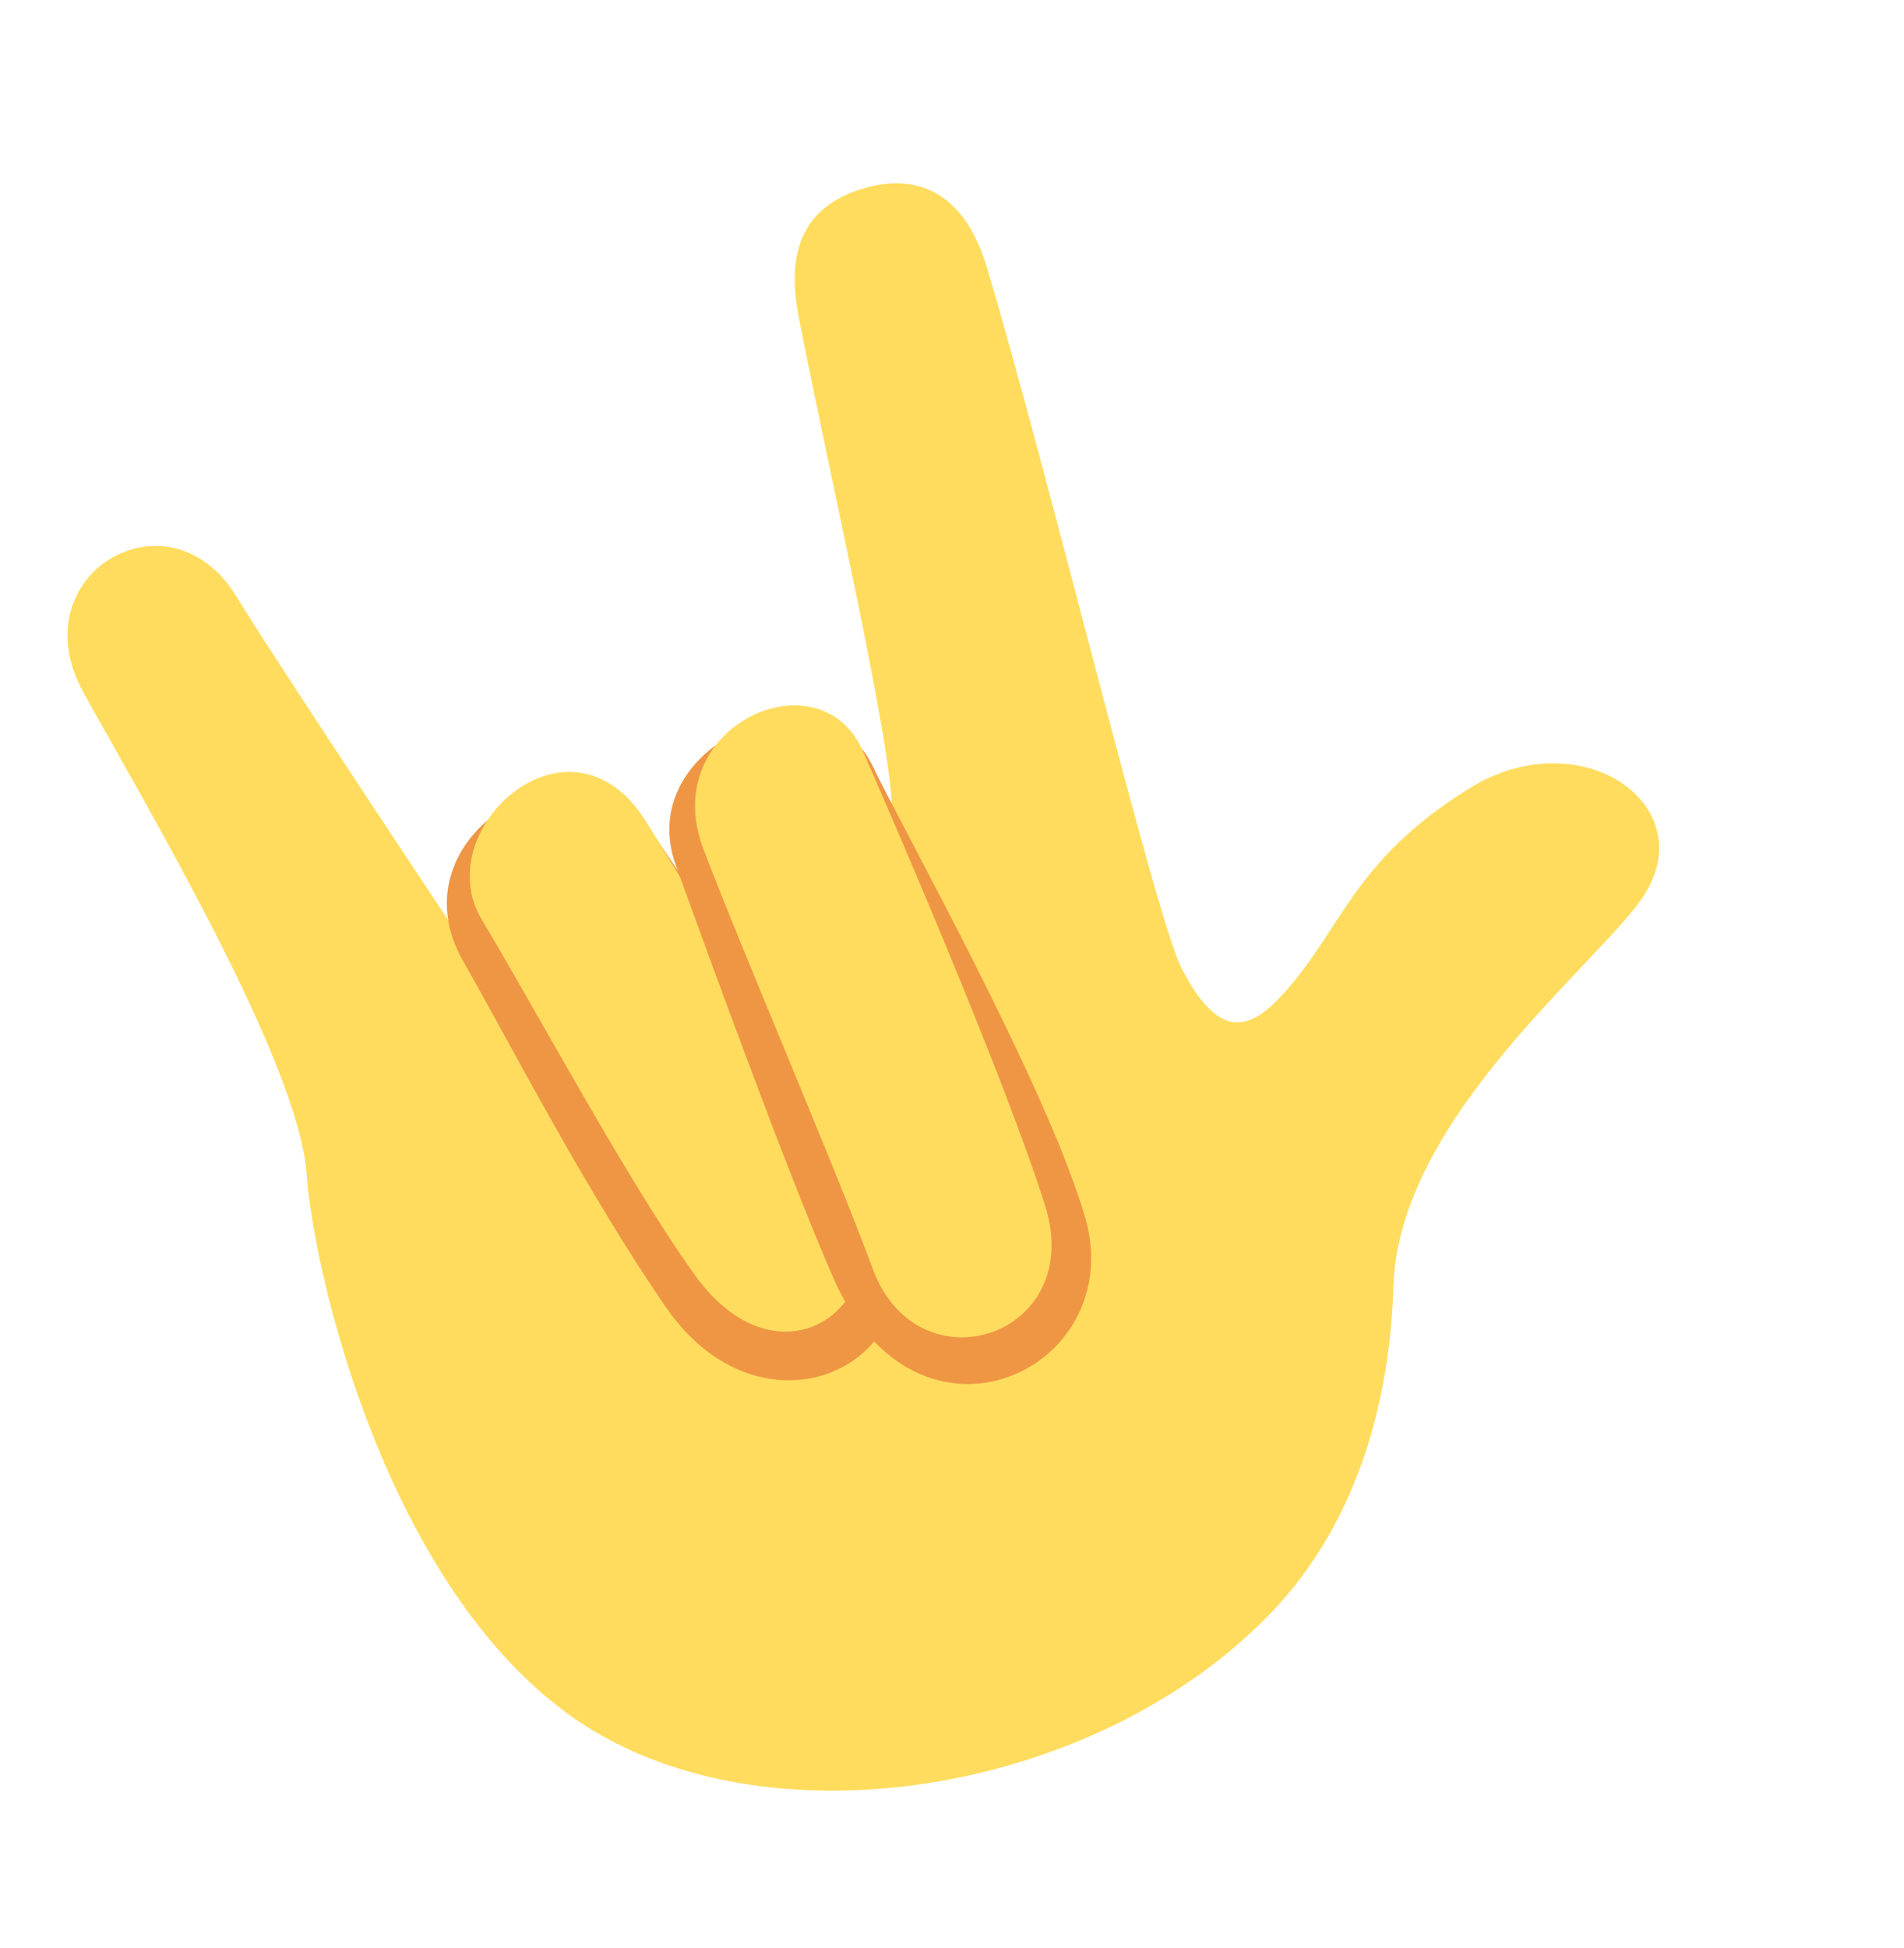 <svg width="44" height="45" viewBox="0 0 44 45" fill="none" xmlns="http://www.w3.org/2000/svg">
<path d="M29.368 37.265C31.421 35.129 32.126 32.246 32.201 29.721C32.318 25.774 37.087 22.15 38.017 20.646C39.309 18.56 36.498 16.627 33.941 18.221C31.187 19.94 31.016 21.527 29.564 23.057C28.823 23.837 28.128 23.98 27.299 22.354C26.692 21.162 24.202 10.831 22.805 6.173C22.328 4.579 21.326 3.978 20.03 4.332C18.562 4.733 18.162 5.793 18.455 7.31C19.186 11.086 20.892 18.373 20.566 18.962C18.64 21.712 16.054 25.337 11.169 22.477C11.169 22.477 6.368 15.271 5.468 13.788C3.91 11.22 0.422 13.274 1.93 16C3.348 18.569 6.908 24.542 7.086 27.122C7.244 29.389 8.914 36.692 13.3 39.718C17.627 42.703 25.304 41.492 29.368 37.265Z" fill="#FFDC5D"/>
<path d="M15.394 30.207C17.764 33.637 22.128 31.297 20.33 27.836C18.868 25.021 15.835 20.304 15.011 19.154C13.326 16.798 9.036 19.289 10.704 22.206C11.786 24.1 13.55 27.537 15.394 30.207Z" fill="#EF9645"/>
<path d="M16.069 29.471C18.105 32.288 21.026 30.033 19.628 27.187C18.23 24.34 15.678 20.178 14.928 18.977C13.176 16.172 9.882 19.157 11.131 21.241C12.381 23.326 14.55 27.371 16.069 29.471Z" fill="#FFDC5D"/>
<path d="M19.265 29.539C21.215 33.985 26.099 31.637 25.077 28.125C24.192 25.079 20.773 18.983 20.169 17.701C19.045 15.316 14.6 17.171 15.618 19.99C16.444 22.276 18.224 27.166 19.265 29.539Z" fill="#EF9645"/>
<path d="M20.169 29.313C21.215 32.148 25.107 30.877 24.152 27.853C23.197 24.829 20.508 18.637 19.936 17.343C18.941 15.089 15.182 16.77 16.251 19.602C17.11 21.875 19.27 26.882 20.169 29.313Z" fill="#FFDC5D"/>
</svg>
